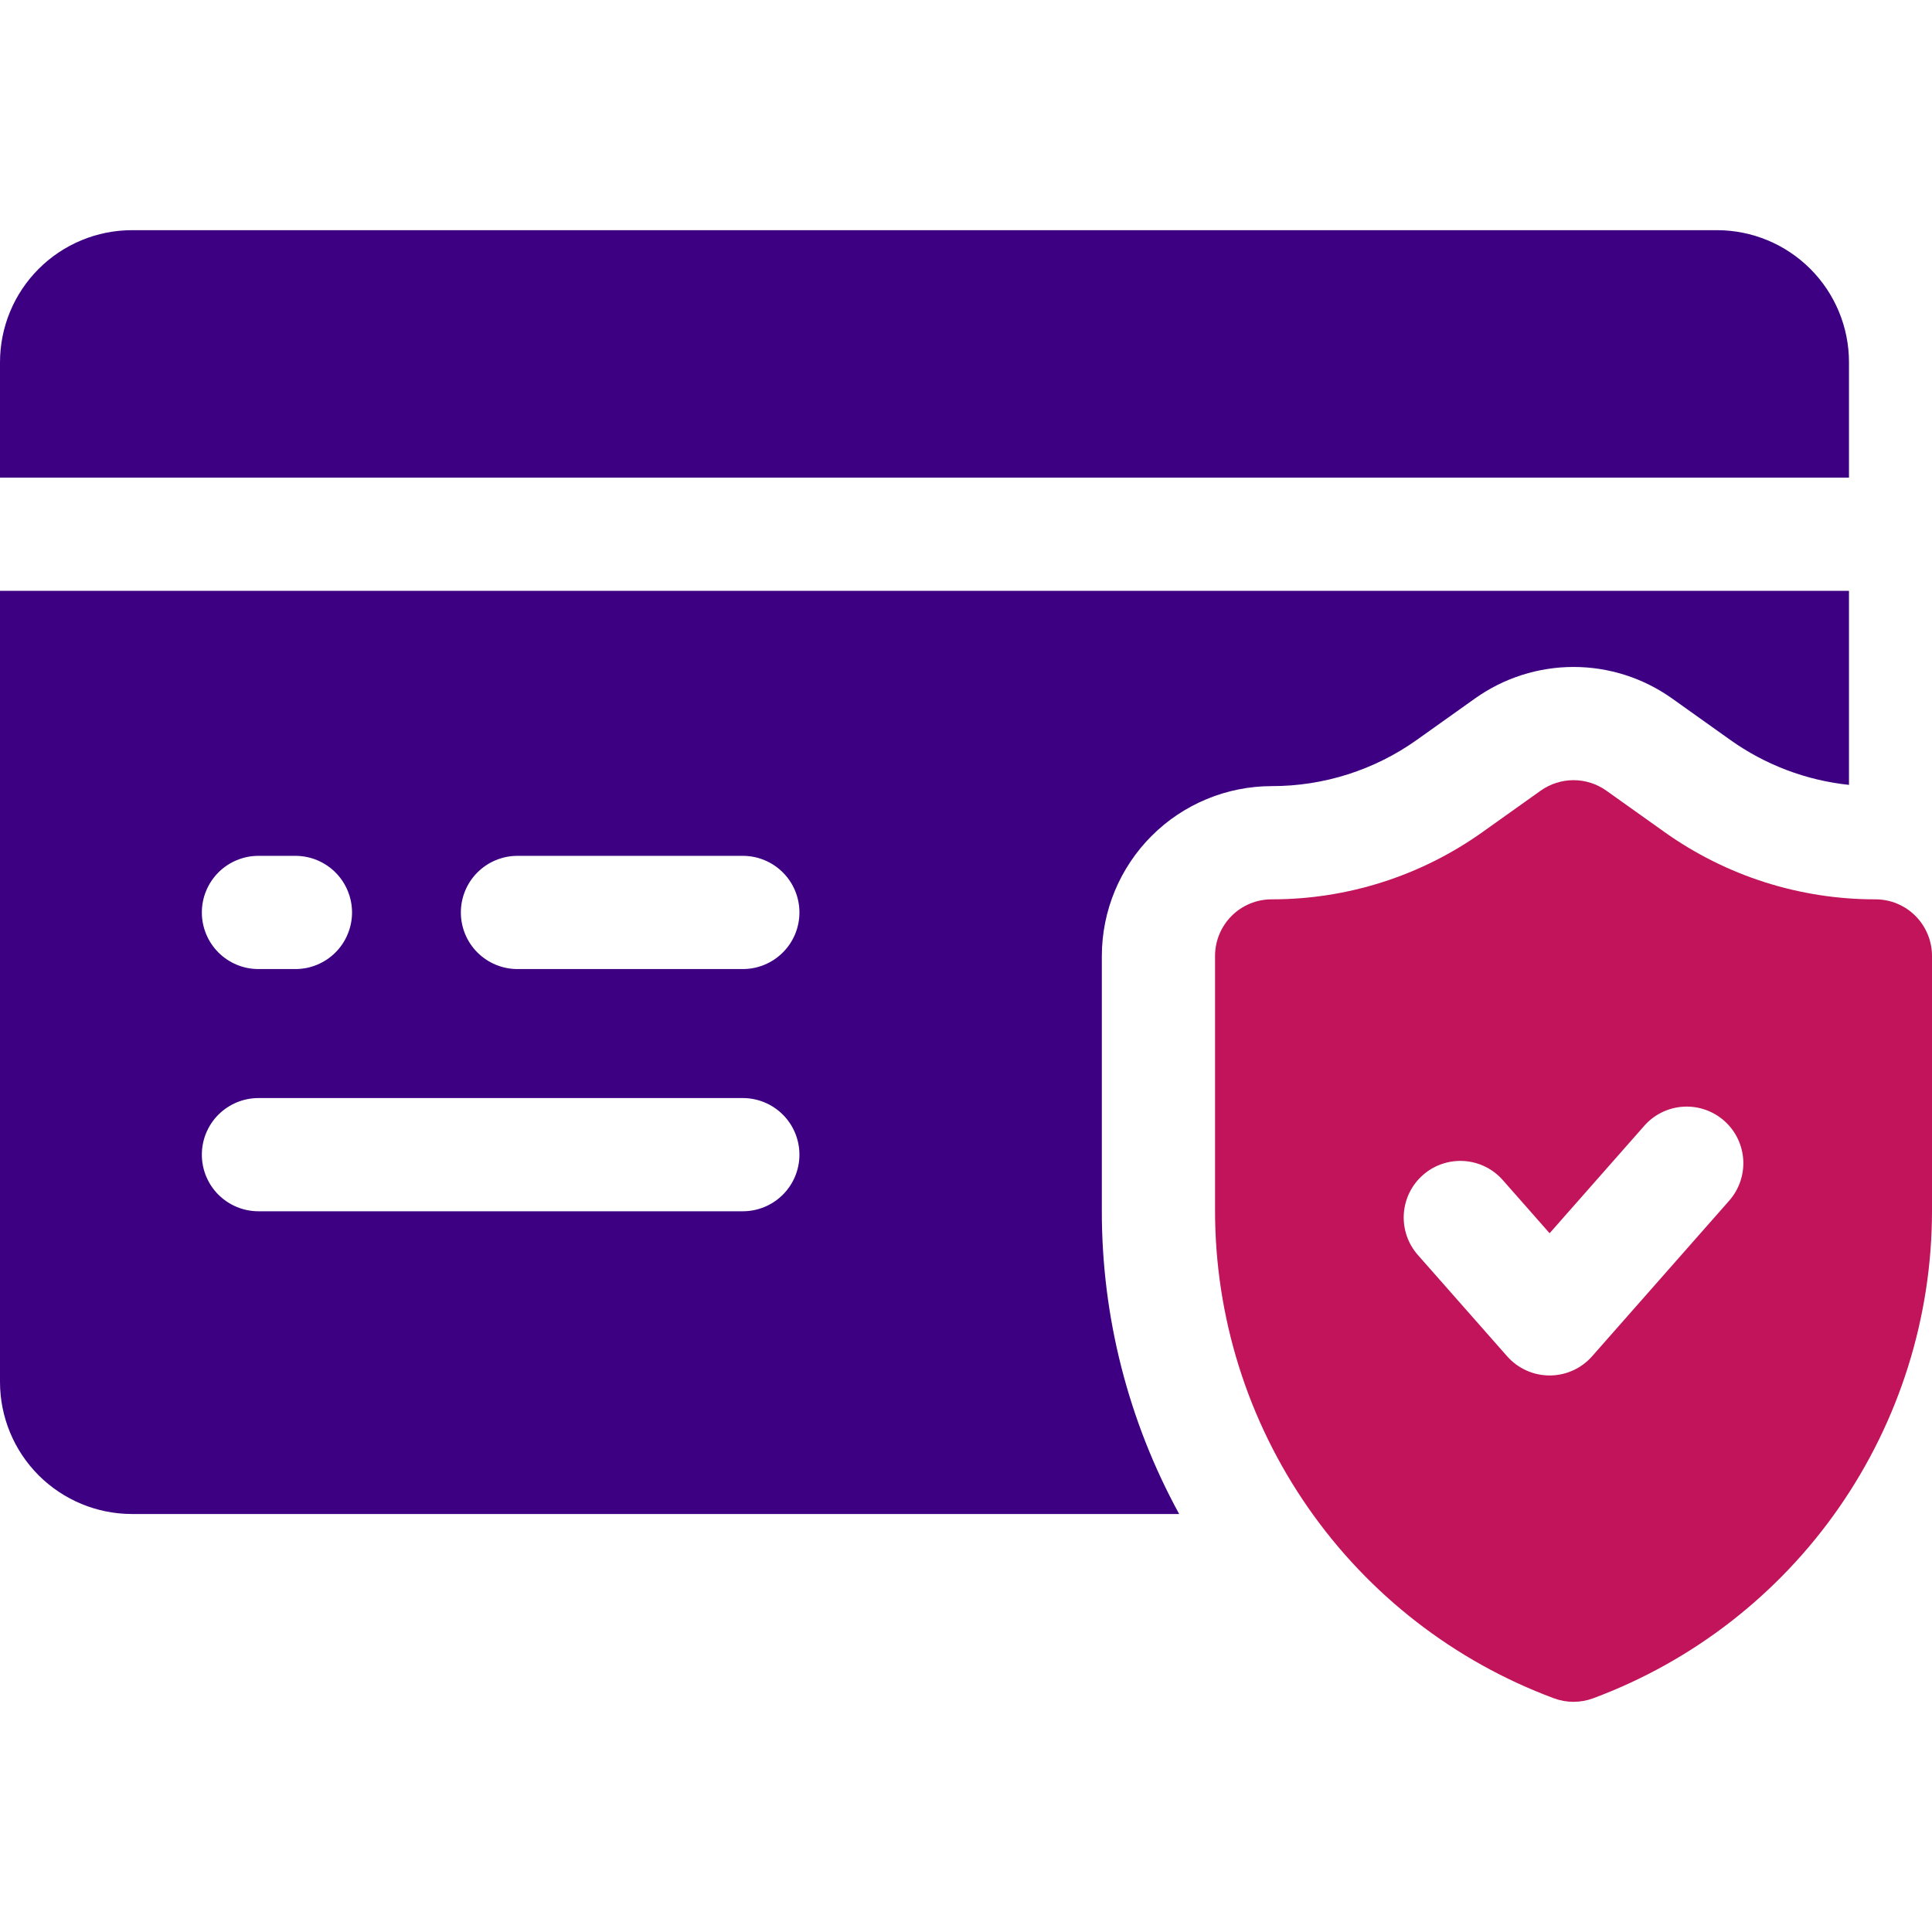 <svg width="65" height="65" viewBox="0 0 65 65" fill="none" xmlns="http://www.w3.org/2000/svg">
<g clip-path="url(#clip0_0_628)">
<path d="M62.207 12.188C62.207 11.009 61.739 9.879 60.906 9.046C60.072 8.212 58.942 7.744 57.764 7.744H4.443C3.265 7.744 2.135 8.212 1.301 9.046C0.468 9.879 0 11.009 0 12.188L0 16.07H62.207V12.188Z" fill="#3D0083"/>
<path d="M37.07 32.161C37.072 30.646 37.674 29.194 38.745 28.123C39.816 27.052 41.269 26.45 42.783 26.448C44.535 26.451 46.244 25.907 47.671 24.89L49.632 23.494C50.599 22.808 51.755 22.439 52.94 22.439C54.125 22.439 55.281 22.808 56.248 23.494L58.208 24.89C59.388 25.732 60.766 26.255 62.207 26.406V19.878H0V46.494C0 47.672 0.468 48.803 1.301 49.636C2.135 50.469 3.265 50.937 4.443 50.937H39.672C37.96 47.809 37.065 44.3 37.07 40.734V32.161ZM8.695 28.794H9.939C10.189 28.794 10.437 28.843 10.668 28.939C10.899 29.035 11.109 29.175 11.286 29.352C11.463 29.529 11.603 29.739 11.698 29.97C11.794 30.201 11.844 30.448 11.844 30.698C11.844 30.949 11.794 31.196 11.698 31.427C11.603 31.658 11.463 31.868 11.286 32.045C11.109 32.222 10.899 32.362 10.668 32.458C10.437 32.554 10.189 32.603 9.939 32.603H8.695C8.445 32.603 8.197 32.554 7.966 32.458C7.735 32.362 7.525 32.222 7.348 32.045C7.172 31.868 7.031 31.658 6.936 31.427C6.84 31.196 6.791 30.949 6.791 30.698C6.791 30.448 6.84 30.201 6.936 29.97C7.031 29.739 7.172 29.529 7.348 29.352C7.525 29.175 7.735 29.035 7.966 28.939C8.197 28.843 8.445 28.794 8.695 28.794ZM24.992 40.752H8.695C8.19 40.752 7.706 40.551 7.348 40.194C6.991 39.837 6.791 39.353 6.791 38.848C6.791 38.343 6.991 37.858 7.348 37.501C7.706 37.144 8.19 36.943 8.695 36.943H24.992C25.497 36.943 25.981 37.144 26.338 37.501C26.696 37.858 26.896 38.343 26.896 38.848C26.896 39.353 26.696 39.837 26.338 40.194C25.981 40.551 25.497 40.752 24.992 40.752ZM24.992 32.603H17.409C16.904 32.603 16.42 32.402 16.062 32.045C15.705 31.688 15.505 31.204 15.505 30.698C15.505 30.194 15.705 29.709 16.062 29.352C16.42 28.995 16.904 28.794 17.409 28.794H24.992C25.497 28.794 25.981 28.995 26.338 29.352C26.696 29.709 26.896 30.194 26.896 30.698C26.896 31.204 26.696 31.688 26.338 32.045C25.981 32.402 25.497 32.603 24.992 32.603Z" fill="#3D0083"/>
<path d="M63.096 30.257C60.554 30.261 58.074 29.47 56.004 27.996L54.041 26.599C53.719 26.371 53.334 26.248 52.94 26.248C52.545 26.248 52.16 26.371 51.837 26.599L49.875 27.996C47.805 29.47 45.325 30.261 42.783 30.257C42.278 30.257 41.794 30.457 41.437 30.814C41.08 31.172 40.879 31.656 40.879 32.161V40.734C40.879 44.304 41.97 47.789 44.008 50.721C46.045 53.653 48.93 55.891 52.276 57.136C52.704 57.296 53.175 57.296 53.603 57.136C56.949 55.891 59.834 53.653 61.871 50.721C63.908 47.789 65 44.304 65 40.734V32.161C65 31.656 64.799 31.172 64.442 30.814C64.085 30.457 63.601 30.257 63.096 30.257ZM58.178 40.394L53.564 45.631C53.385 45.834 53.166 45.996 52.919 46.107C52.673 46.219 52.406 46.276 52.135 46.276C51.865 46.276 51.598 46.219 51.351 46.107C51.105 45.996 50.885 45.834 50.706 45.631L47.701 42.221C47.536 42.033 47.409 41.815 47.328 41.578C47.248 41.341 47.214 41.091 47.23 40.841C47.262 40.337 47.493 39.866 47.872 39.533C48.251 39.199 48.748 39.029 49.252 39.061C49.756 39.093 50.227 39.324 50.56 39.703L52.135 41.491L55.319 37.877C55.652 37.497 56.123 37.266 56.627 37.234C57.131 37.202 57.628 37.372 58.007 37.706C58.386 38.039 58.617 38.51 58.649 39.014C58.681 39.519 58.511 40.015 58.178 40.394Z" fill="#C1145A"/>
</g>
<defs>
<clipPath id="clip0_0_628">
<rect width="65" height="65" fill="white"/>
</clipPath>
</defs>
</svg>
